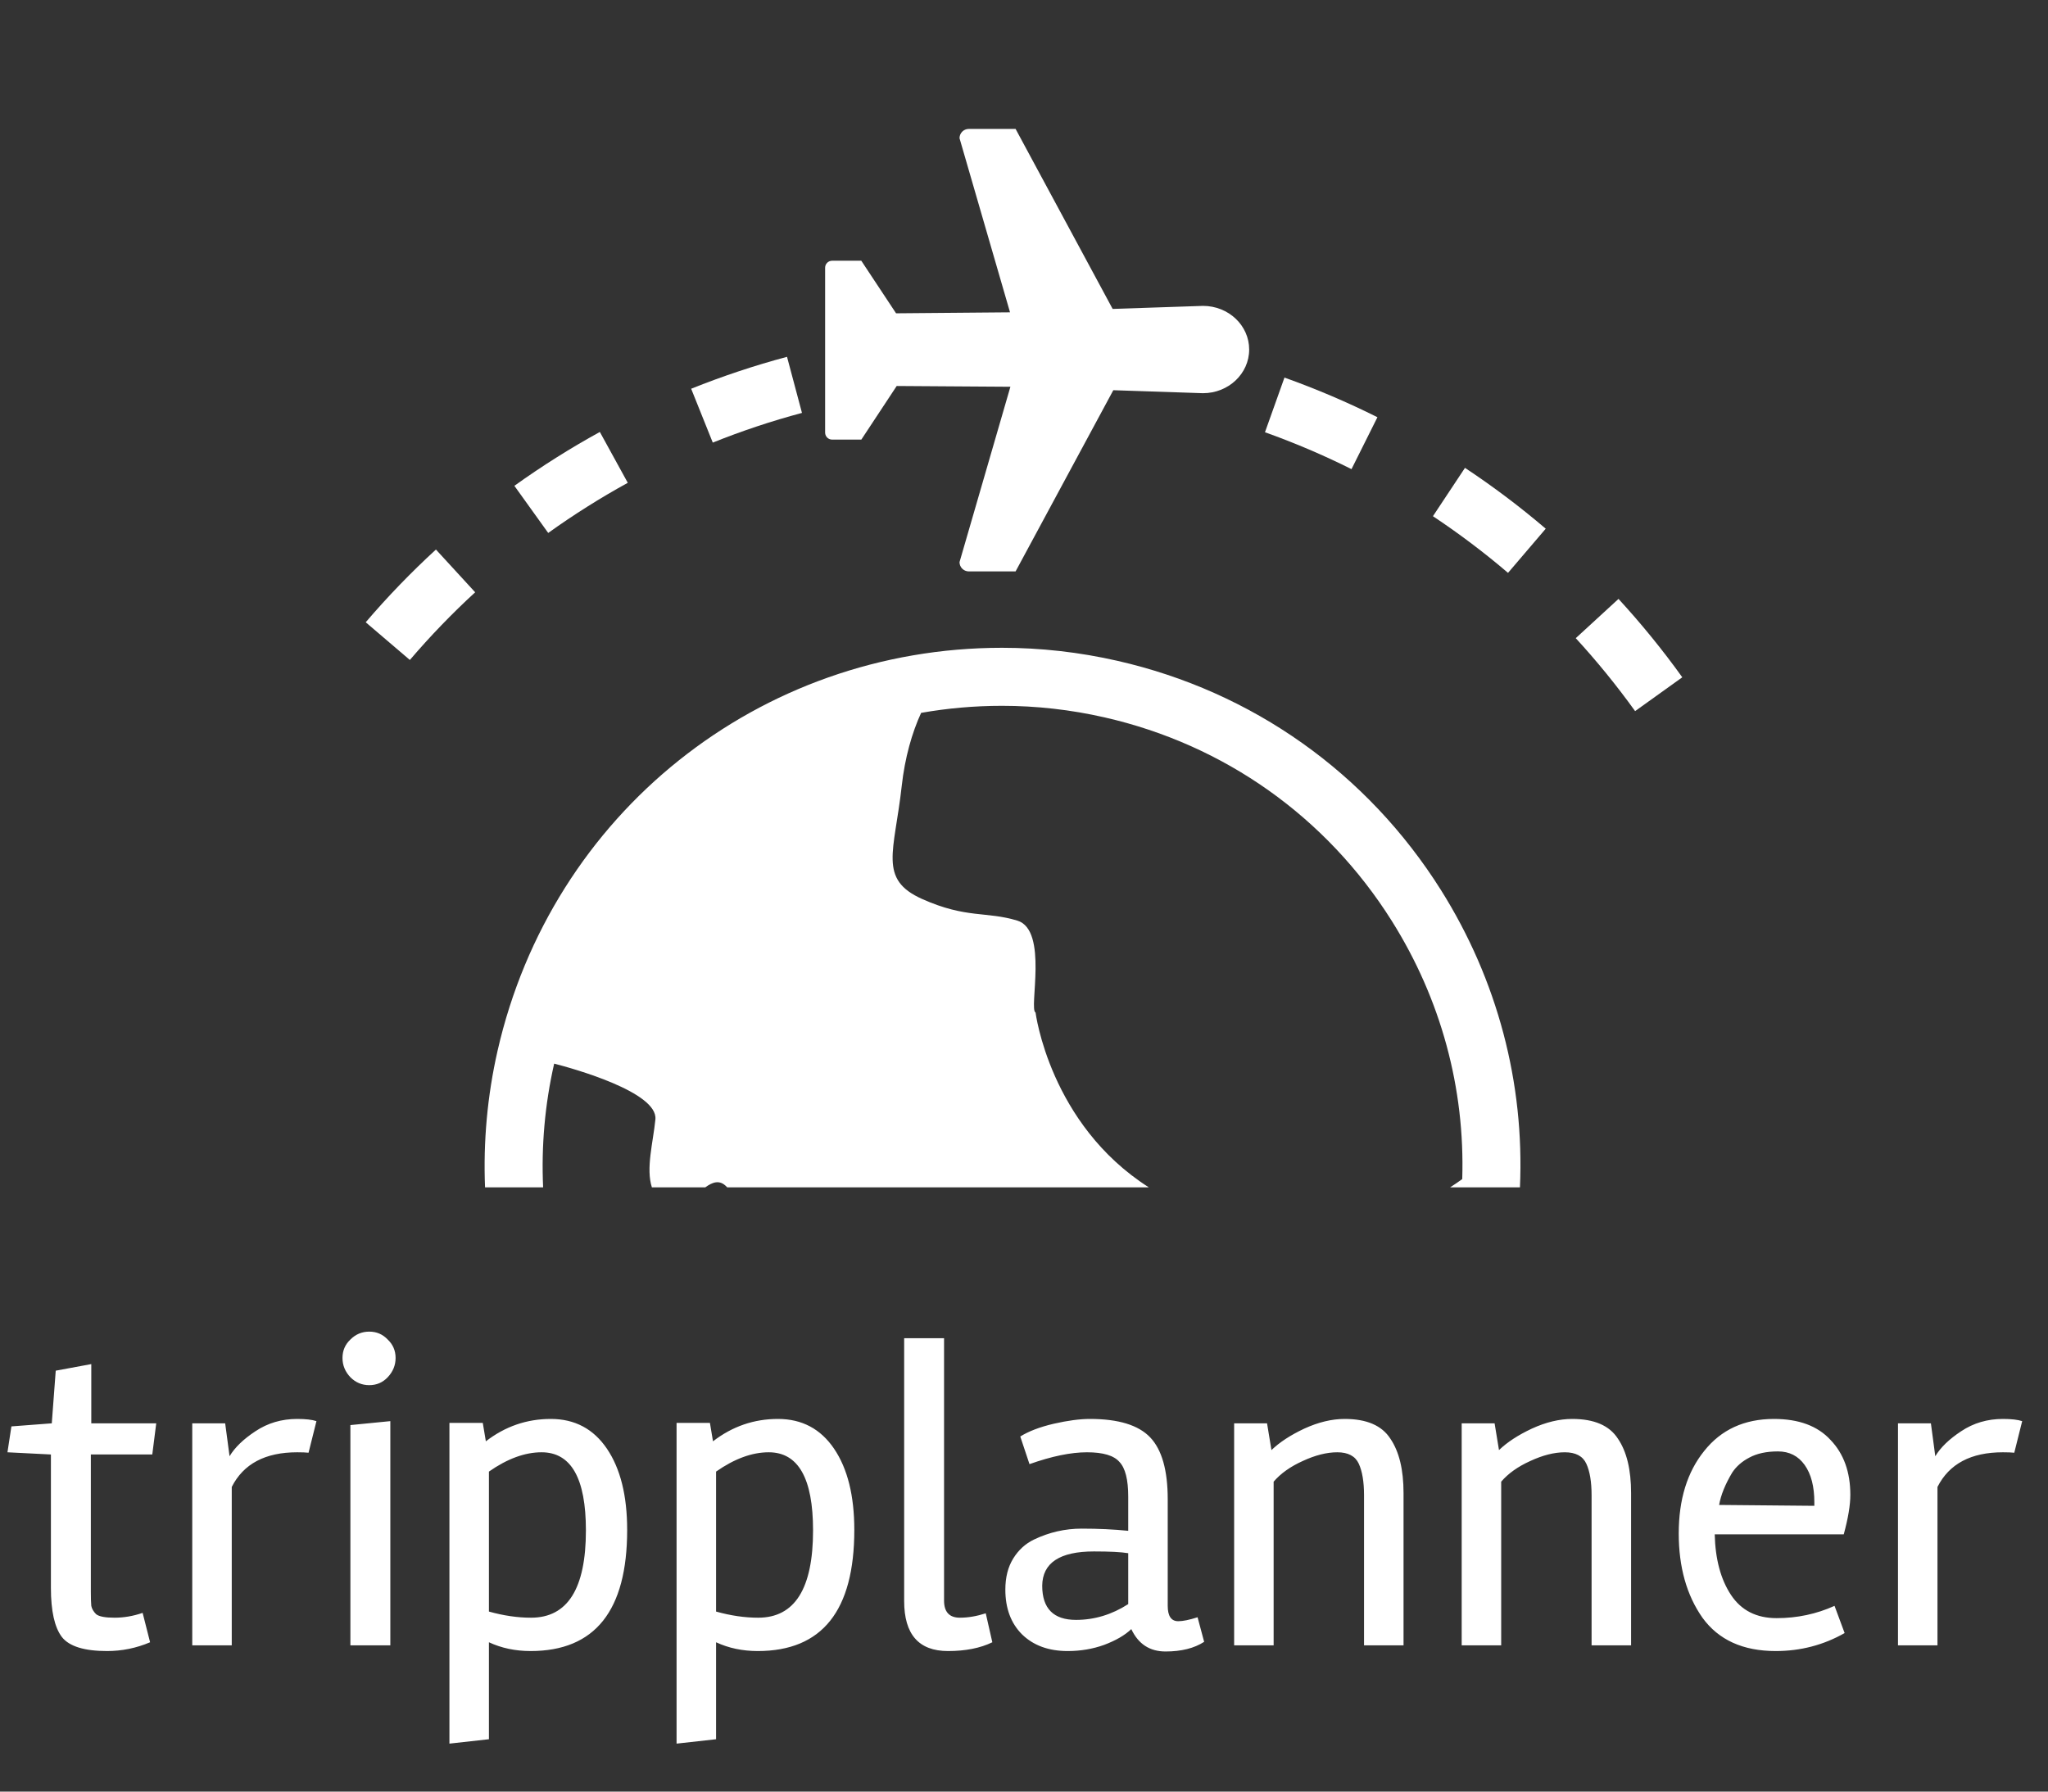 <svg width="56" height="49" viewBox="0 0 56 49" fill="none" xmlns="http://www.w3.org/2000/svg">
<rect x="0" y="0" width="56" height="49" fill="#333333" stroke="none"/>
<path d="M17.166 13.205L16.402 11.814C15.598 12.256 14.812 12.751 14.065 13.287L14.99 14.576C15.685 14.078 16.417 13.616 17.166 13.205Z" fill="white"/>
<path d="M21.929 11.293L21.52 9.759C20.633 9.996 19.751 10.29 18.899 10.632L19.49 12.105C20.284 11.786 21.104 11.513 21.929 11.293Z" fill="white"/>
<path d="M37.664 11.411C36.844 11.001 35.989 10.636 35.122 10.327L34.589 11.822C35.396 12.11 36.192 12.449 36.955 12.831L37.664 11.411Z" fill="white"/>
<path d="M44.256 16.38L43.087 17.454C43.666 18.084 44.212 18.756 44.71 19.449L46 18.524C45.465 17.778 44.878 17.057 44.256 16.38Z" fill="white"/>
<path d="M39.182 14.118C39.893 14.591 40.585 15.112 41.235 15.668L42.266 14.46C41.567 13.863 40.824 13.303 40.058 12.796L39.182 14.118Z" fill="white"/>
<path d="M10 17.019L11.207 18.05C11.762 17.4 12.363 16.777 12.993 16.199L11.92 15.03C11.243 15.651 10.597 16.32 10 17.019Z" fill="white"/>
<path d="M22.754 12.023L23.552 12.023L24.519 10.557L27.628 10.578L26.237 15.374C26.237 15.514 26.351 15.628 26.491 15.628H27.77L30.442 10.672L32.894 10.754C33.592 10.754 34.157 10.219 34.157 9.56C34.158 8.901 33.592 8.366 32.895 8.366L30.424 8.449L27.77 3.526L26.49 3.526C26.35 3.526 26.237 3.64 26.237 3.78L27.618 8.542L24.502 8.569L23.551 7.131L22.754 7.131C22.648 7.131 22.562 7.216 22.562 7.322V11.832C22.563 11.938 22.648 12.024 22.754 12.023Z" fill="white"/>
<path d="M30.557 18.074C29.518 17.837 28.457 17.717 27.4 17.717C20.757 17.717 15.085 22.248 13.606 28.735C13.323 29.978 13.213 31.233 13.263 32.474H14.851V32.474C14.8 31.351 14.897 30.215 15.153 29.09C15.673 29.224 17.995 29.869 17.921 30.616C17.859 31.242 17.657 31.956 17.825 32.474H19.285C19.486 32.328 19.679 32.258 19.868 32.457C19.873 32.462 19.88 32.468 19.885 32.474H31.413C28.7 30.745 28.316 27.692 28.316 27.692C28.125 27.608 28.672 25.44 27.819 25.179C26.965 24.919 26.426 25.128 25.216 24.588C24.005 24.048 24.459 23.293 24.657 21.493C24.742 20.725 24.938 20.037 25.187 19.497C25.907 19.37 26.646 19.304 27.4 19.304C28.337 19.304 29.281 19.41 30.205 19.621C33.48 20.367 36.268 22.343 38.056 25.186C39.404 27.33 40.061 29.772 39.983 32.248C39.88 32.323 39.769 32.399 39.652 32.474H41.561C41.687 29.625 40.95 26.807 39.4 24.341C37.386 21.14 34.246 18.914 30.557 18.074Z" fill="white"/>
<path d="M2.928 45.156C2.304 45.156 1.892 45.028 1.692 44.772C1.492 44.508 1.392 44.06 1.392 43.428V39.78L0.204 39.72L0.312 39.012L1.416 38.928L1.524 37.488L2.496 37.308V38.928H4.272L4.164 39.78H2.484V43.536C2.484 43.704 2.488 43.832 2.496 43.92C2.512 44 2.556 44.076 2.628 44.148C2.708 44.212 2.876 44.244 3.132 44.244C3.388 44.244 3.644 44.2 3.9 44.112L4.104 44.916C3.728 45.076 3.336 45.156 2.928 45.156ZM6.337 45H5.257V38.928H6.157L6.277 39.828C6.421 39.588 6.657 39.36 6.985 39.144C7.321 38.92 7.701 38.808 8.125 38.808C8.357 38.808 8.533 38.828 8.653 38.868L8.437 39.732C8.365 39.724 8.261 39.72 8.125 39.72C7.253 39.72 6.657 40.036 6.337 40.668V45ZM10.673 45H9.581V38.976L10.673 38.868V45ZM9.365 37.14C9.365 36.94 9.437 36.772 9.581 36.636C9.725 36.492 9.897 36.42 10.097 36.42C10.297 36.42 10.465 36.492 10.601 36.636C10.745 36.772 10.817 36.94 10.817 37.14C10.817 37.34 10.745 37.516 10.601 37.668C10.465 37.812 10.297 37.884 10.097 37.884C9.897 37.884 9.725 37.812 9.581 37.668C9.437 37.516 9.365 37.34 9.365 37.14ZM14.521 44.244C15.521 44.244 16.021 43.448 16.021 41.856C16.021 40.432 15.617 39.72 14.809 39.72C14.353 39.72 13.873 39.896 13.369 40.248V44.076C13.769 44.188 14.153 44.244 14.521 44.244ZM13.285 39.42C13.813 39.012 14.405 38.808 15.061 38.808C15.717 38.808 16.229 39.08 16.597 39.624C16.965 40.168 17.149 40.908 17.149 41.844C17.149 44.052 16.269 45.156 14.509 45.156C14.093 45.156 13.713 45.076 13.369 44.916V47.568L12.289 47.688V38.916H13.201L13.285 39.42ZM20.732 44.244C21.732 44.244 22.232 43.448 22.232 41.856C22.232 40.432 21.828 39.72 21.02 39.72C20.564 39.72 20.084 39.896 19.58 40.248V44.076C19.98 44.188 20.364 44.244 20.732 44.244ZM19.496 39.42C20.024 39.012 20.616 38.808 21.272 38.808C21.928 38.808 22.44 39.08 22.808 39.624C23.176 40.168 23.36 40.908 23.36 41.844C23.36 44.052 22.48 45.156 20.72 45.156C20.304 45.156 19.924 45.076 19.58 44.916V47.568L18.5 47.688V38.916H19.412L19.496 39.42ZM24.723 36.6H25.814V43.776C25.814 44.088 25.959 44.244 26.247 44.244C26.471 44.244 26.706 44.204 26.954 44.124L27.134 44.916C26.806 45.076 26.402 45.156 25.922 45.156C25.122 45.156 24.723 44.7 24.723 43.788V36.6ZM29.194 45.156C28.674 45.156 28.258 45.004 27.946 44.7C27.642 44.396 27.49 43.988 27.49 43.476C27.49 43.14 27.562 42.856 27.706 42.624C27.85 42.392 28.038 42.22 28.27 42.108C28.686 41.908 29.122 41.808 29.578 41.808C30.034 41.808 30.458 41.828 30.85 41.868V40.932C30.85 40.468 30.77 40.152 30.61 39.984C30.458 39.808 30.162 39.72 29.722 39.72C29.282 39.72 28.758 39.828 28.15 40.044L27.898 39.288C28.13 39.144 28.434 39.028 28.81 38.94C29.194 38.852 29.526 38.808 29.806 38.808C30.582 38.808 31.13 38.976 31.45 39.312C31.77 39.648 31.93 40.212 31.93 41.004V43.92C31.93 44.2 32.026 44.34 32.218 44.34C32.346 44.34 32.522 44.304 32.746 44.232L32.926 44.904C32.654 45.08 32.302 45.168 31.87 45.168C31.438 45.168 31.126 44.964 30.934 44.556C30.758 44.724 30.51 44.868 30.19 44.988C29.878 45.1 29.546 45.156 29.194 45.156ZM29.422 44.304C29.926 44.304 30.402 44.16 30.85 43.872V42.48C30.658 42.448 30.346 42.432 29.914 42.432C28.978 42.432 28.506 42.744 28.498 43.368C28.498 43.992 28.806 44.304 29.422 44.304ZM38.378 40.836V45H37.298V40.896C37.298 40.528 37.25 40.24 37.154 40.032C37.058 39.824 36.862 39.72 36.566 39.72C36.278 39.72 35.962 39.8 35.618 39.96C35.282 40.112 35.018 40.3 34.826 40.524V45H33.746V38.928H34.646L34.766 39.66C34.99 39.444 35.29 39.248 35.666 39.072C36.05 38.896 36.418 38.808 36.77 38.808C37.37 38.808 37.786 38.988 38.018 39.348C38.258 39.7 38.378 40.196 38.378 40.836ZM44.6 40.836V45H43.52V40.896C43.52 40.528 43.472 40.24 43.376 40.032C43.28 39.824 43.084 39.72 42.788 39.72C42.5 39.72 42.184 39.8 41.84 39.96C41.504 40.112 41.24 40.3 41.048 40.524V45H39.968V38.928H40.868L40.988 39.66C41.212 39.444 41.512 39.248 41.888 39.072C42.272 38.896 42.64 38.808 42.992 38.808C43.592 38.808 44.008 38.988 44.24 39.348C44.48 39.7 44.6 40.196 44.6 40.836ZM48.555 45.156C47.659 45.156 46.991 44.852 46.551 44.244C46.119 43.628 45.903 42.86 45.903 41.94C45.903 41.012 46.135 40.26 46.599 39.684C47.063 39.1 47.699 38.808 48.507 38.808C49.187 38.808 49.703 39 50.055 39.384C50.415 39.76 50.595 40.26 50.595 40.884C50.595 41.164 50.535 41.524 50.415 41.964H46.887C46.903 42.644 47.051 43.196 47.331 43.62C47.611 44.044 48.027 44.256 48.579 44.256C49.139 44.256 49.667 44.144 50.163 43.92L50.439 44.664C49.863 44.992 49.235 45.156 48.555 45.156ZM49.611 41.088C49.611 40.656 49.523 40.316 49.347 40.068C49.171 39.82 48.927 39.696 48.615 39.696C48.303 39.696 48.043 39.752 47.835 39.864C47.635 39.968 47.479 40.104 47.367 40.272C47.175 40.592 47.055 40.888 47.007 41.16L49.611 41.184V41.088ZM52.978 45H51.898V38.928H52.798L52.918 39.828C53.062 39.588 53.298 39.36 53.626 39.144C53.962 38.92 54.342 38.808 54.766 38.808C54.998 38.808 55.174 38.828 55.294 38.868L55.078 39.732C55.006 39.724 54.902 39.72 54.766 39.72C53.894 39.72 53.298 40.036 52.978 40.668V45Z" fill="white"/>
</svg>
